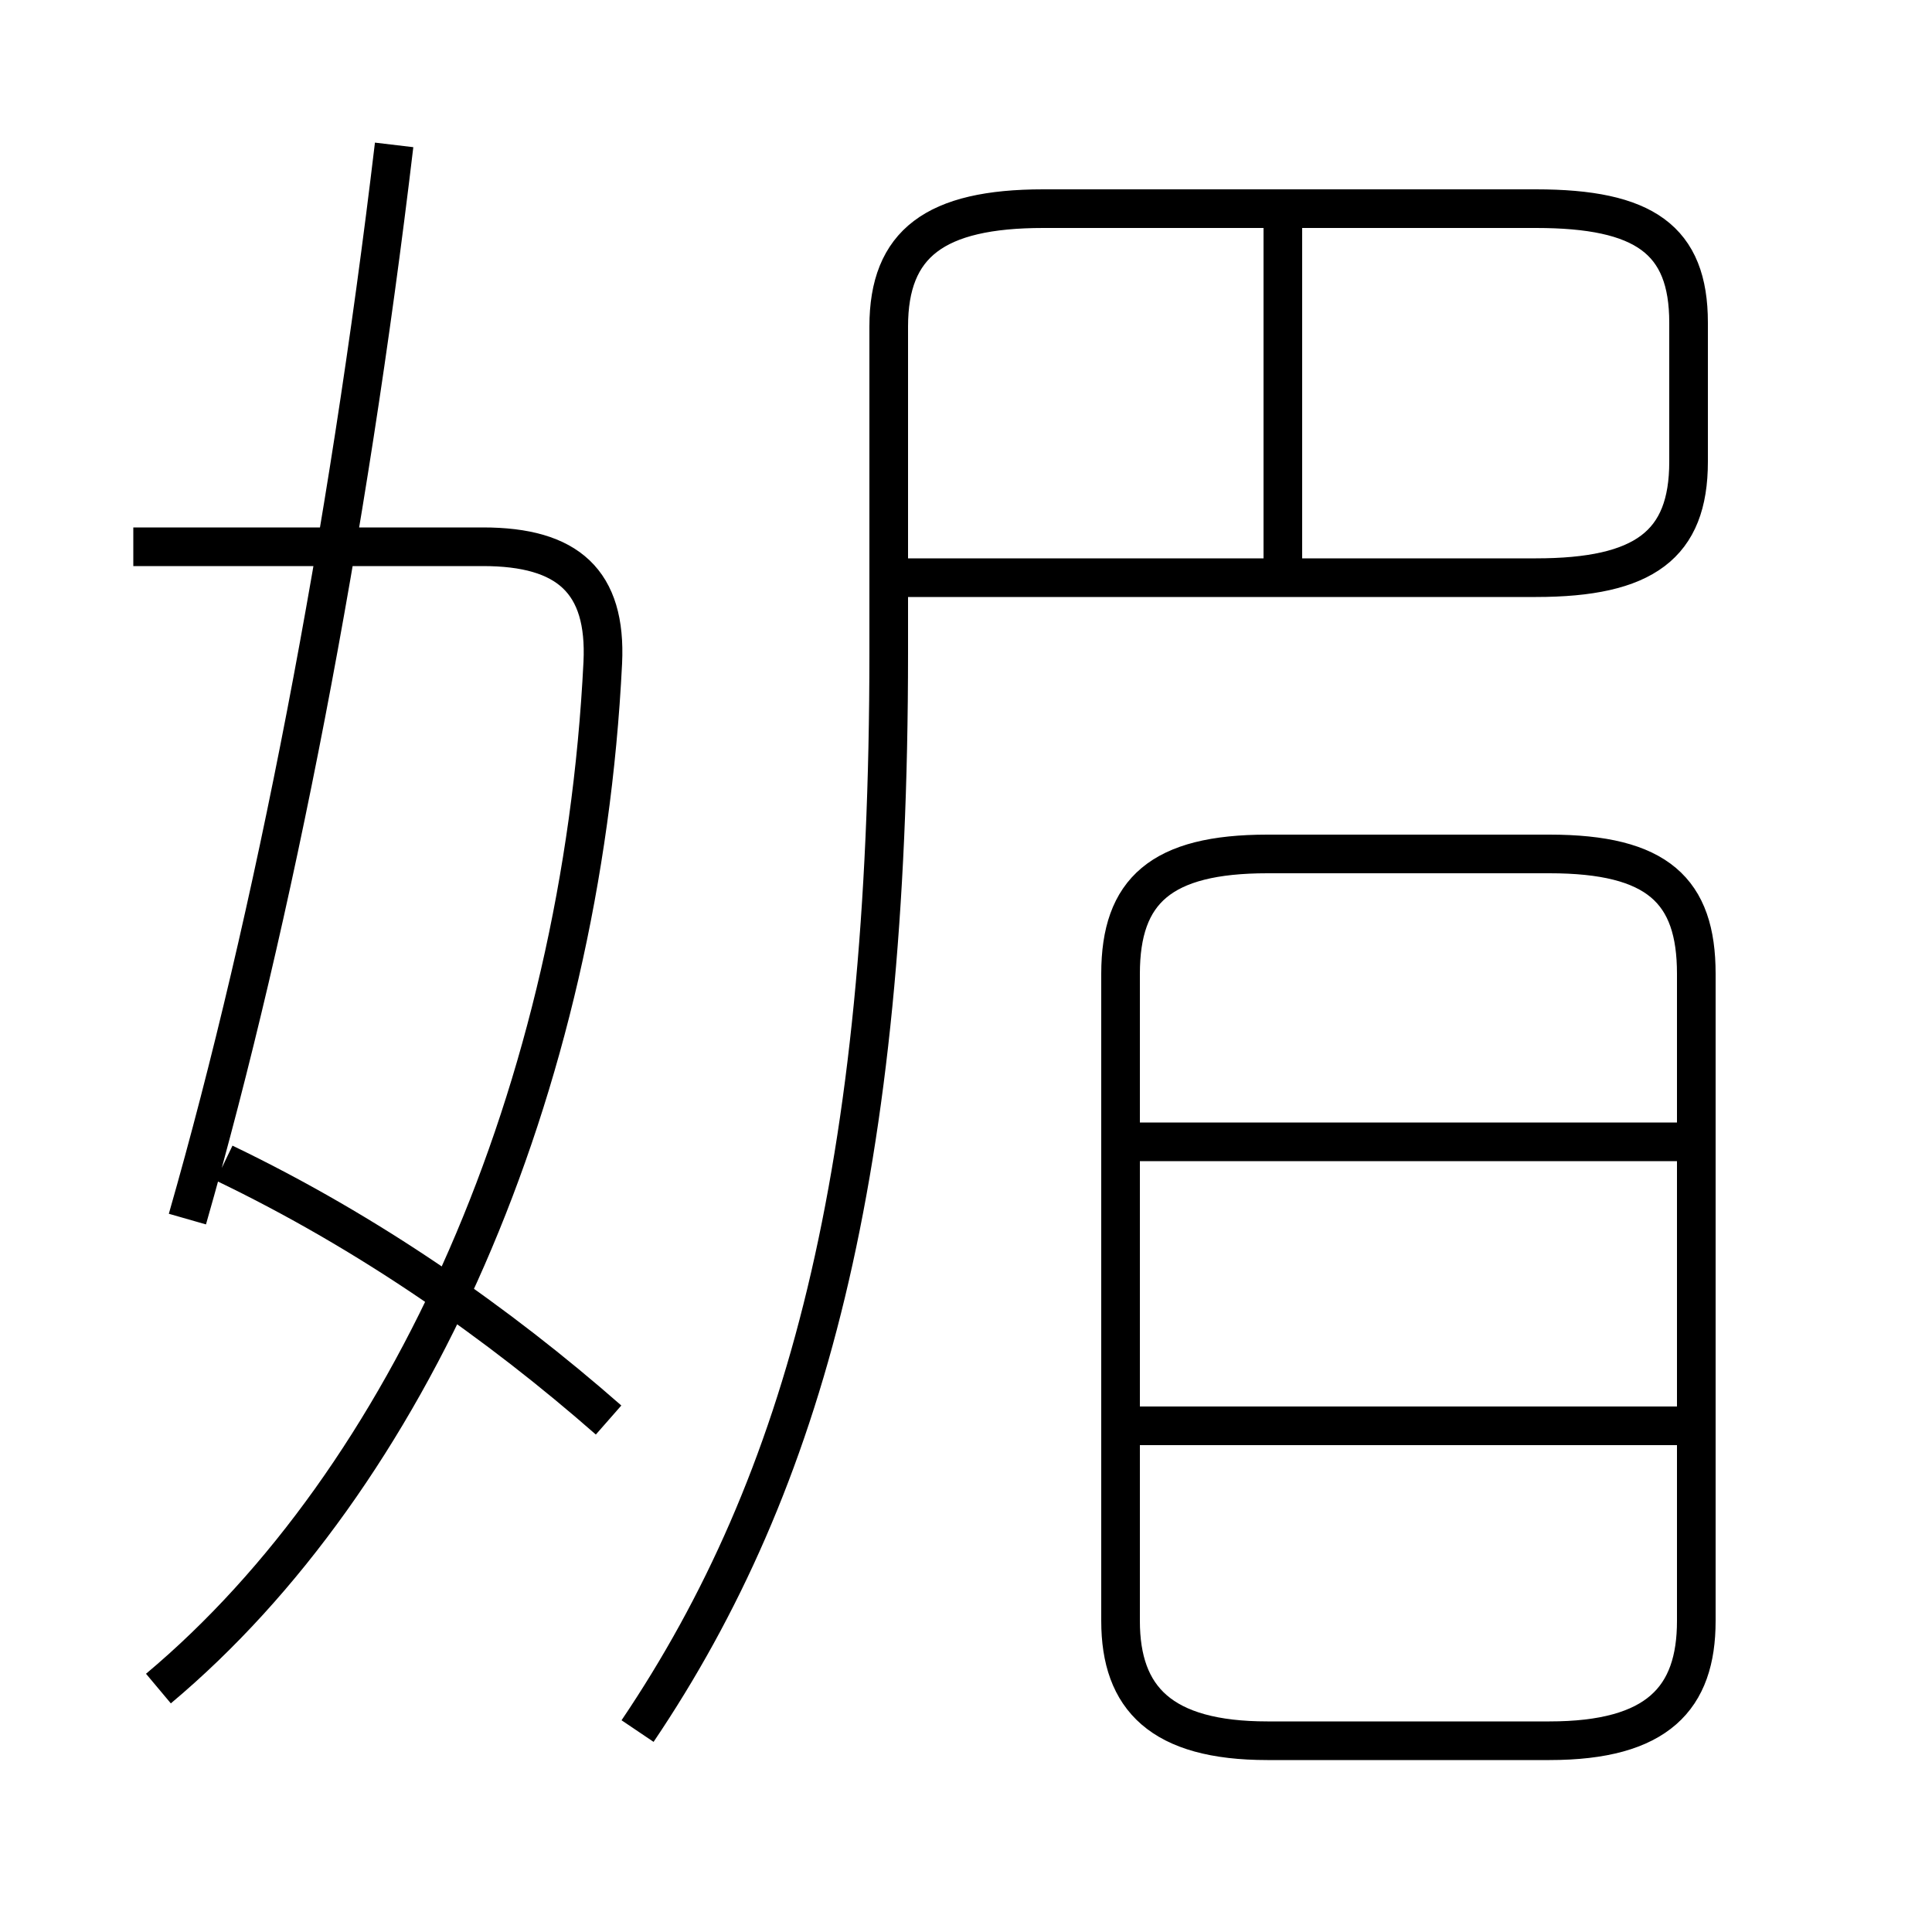 <?xml version='1.0' encoding='utf8'?>
<svg viewBox="0.0 -6.0 50.0 50.0" version="1.1" xmlns="http://www.w3.org/2000/svg">
<rect x="0.0" y="-6.0" width="50.0" height="50.0" fill="#808080" stroke="none"/>
<rect x="-1000" y="-1000" width="2000" height="2000" stroke="white" fill="white"/>
<g style="fill:white;stroke:#000000;  stroke-width:1">
<path d="M 16.5 0.8 C 20.85 -5.65 23.0 -13.7 23.0 -27.1 L 23.0 -35.55 C 23.0 -37.7 24.2 -38.6 27.0 -38.6 L 39.75 -38.6 C 42.55 -38.6 43.7 -37.8 43.7 -35.65 L 43.7 -32.05 C 43.7 -29.9 42.55 -29.05 39.75 -29.05 L 23.4 -29.05 M 15.75 -7.25 C 12.9 -9.75 9.55 -12.1 5.8 -13.9 M 4.1 -0.3 C 10.6 -5.75 15.05 -15.75 15.6 -26.85 C 15.7 -28.95 14.7 -29.85 12.5 -29.85 L 3.45 -29.85 M 4.85 -12.45 C 7.1 -20.3 9.0 -30.15 10.2 -40.25 M 43.7 -7.1 L 29.25 -7.1 M 32.8 1.05 L 40.1 1.05 C 42.9 1.05 43.9 -0.05 43.9 -2.05 L 43.9 -18.8 C 43.9 -20.95 42.9 -21.9 40.1 -21.9 L 32.8 -21.9 C 30.05 -21.9 29.0 -20.95 29.0 -18.8 L 29.0 -2.05 C 29.0 -0.05 30.05 1.05 32.8 1.05 Z M 43.7 -14.45 L 29.25 -14.45 M 33.2 -29.25 L 33.2 -38.5" transform="translate(0.0 38.0)" />
</g>
</svg>